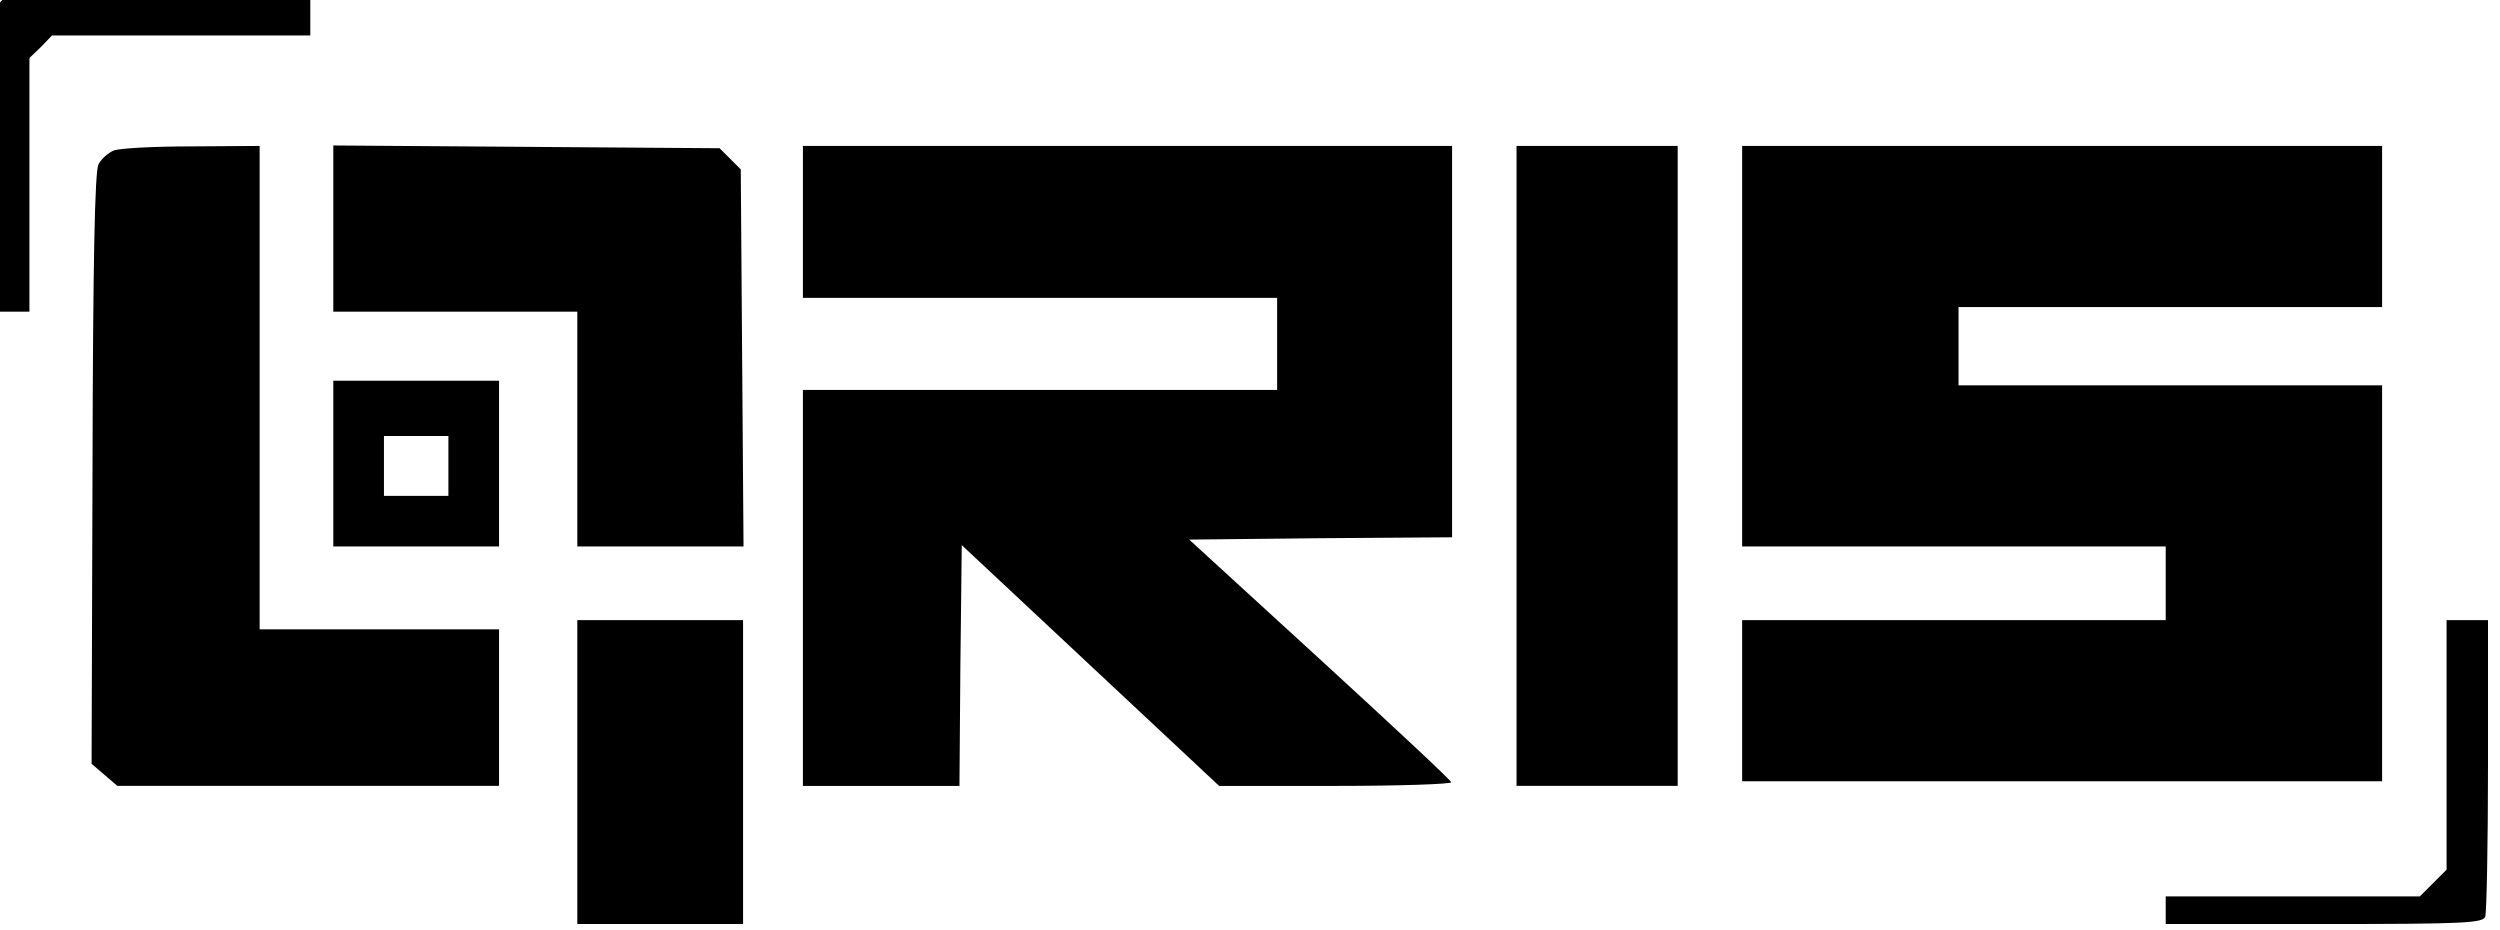 <svg xmlns="http://www.w3.org/2000/svg" viewBox="0 0 543 202"  xmlns:v="https://vecta.io/nano"><path d="M-.406.997c-2.2 2.3-2.2 2.8-2.2 34.5v32.2h9v-55.1l2.5-2.4 2.4-2.5h56.1v-9h-65.7l-2.1 2.3zm25.1 31.7c-1.2.5-2.7 1.8-3.3 3-.8 1.5-1.2 20.8-1.3 66.1l-.2 64.1 5.6 4.8h82.9v-34h-52v-105l-14.7.1c-8.2 0-15.8.4-17 .9zm47.7 17v18h53v51h36.1l-.6-81.9-4.6-4.6-83.9-.6v18.1zm102-1.5v16.5h103v20h-103v86h34l.2-26.1.3-26.2 55.9 52.3h25.4c14 0 25.2-.4 25-.8-.1-.5-13-12.5-28.6-26.8l-28.3-25.9 28.5-.3 28.6-.2v-85h-141v16.5zm155 53v69.5h35v-139h-35v69.5zm49-26v43.5h92v16h-92v35h139v-86h-92v-17h92v-35h-139v43.5zm-306 25.5v18h36v-36h-36v18zm25 .5v6.5h-14v-13h14v6.5zm28 66.5v33h36v-66h-36v33zm406-5.9v27.1l-5.8 5.8h-55.2v6h34.4c30.4 0 34.5-.2 35-1.6.3-.9.6-15.7.6-33v-31.4h-9v27.1z"/></svg>